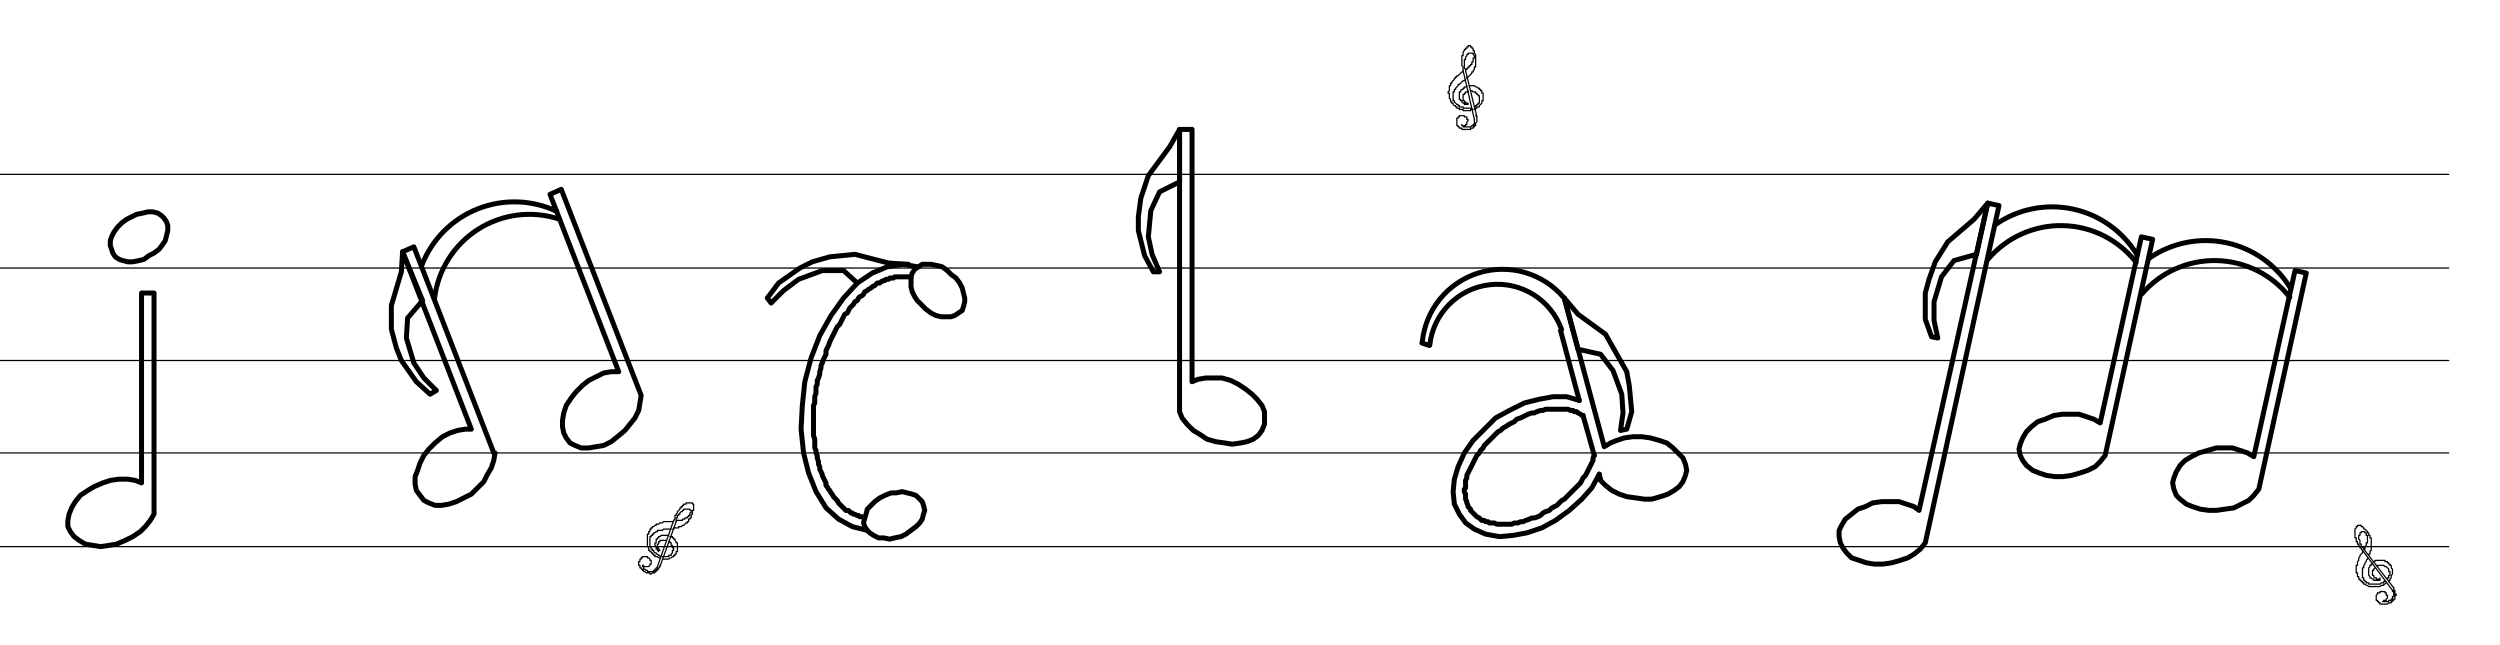 <?xml version="1.0" encoding="UTF-8" standalone="no"?>
<!-- Created with Inkscape (http://www.inkscape.org/) -->

<svg
   width="317.701"
   height="82"
   viewBox="0 0 84.059 21.696"
   version="1.1"
   id="svg5"
   inkscape:version="1.1.1 (3bf5ae0d25, 2021-09-20)"
   sodipodi:docname="INCLAM.svg"
   xmlns:inkscape="http://www.inkscape.org/namespaces/inkscape"
   xmlns:sodipodi="http://sodipodi.sourceforge.net/DTD/sodipodi-0.dtd"
   xmlns="http://www.w3.org/2000/svg"
   xmlns:svg="http://www.w3.org/2000/svg">
  <sodipodi:namedview
     id="namedview7"
     pagecolor="#ffffff"
     bordercolor="#cccccc"
     borderopacity="1"
     inkscape:pageshadow="0"
     inkscape:pageopacity="1"
     inkscape:pagecheckerboard="0"
     inkscape:document-units="mm"
     showgrid="false"
     units="px"
     width="335.701px"
     height="857.52px"
     inkscape:zoom="2.6687159"
     inkscape:cx="154.19401"
     inkscape:cy="-24.543639"
     inkscape:window-width="1824"
     inkscape:window-height="1003"
     inkscape:window-x="-8"
     inkscape:window-y="-8"
     inkscape:window-maximized="1"
     inkscape:current-layer="layer1" />
  <defs
     id="defs2">
    <clipPath
       clipPathUnits="userSpaceOnUse"
       id="clipPath23">
      <path
         d="m 1446,1387 h 2031 v 685 H 1446 v -685"
         id="path21" />
    </clipPath>
  </defs>
  <g
     inkscape:label="Layer 1"
     inkscape:groupmode="layer"
     id="layer1">
    <g
       id="g19"
       clip-path="url(#clipPath23)"
       transform="matrix(0.042,0,0,-0.042,-61.979,84.949)">
      <path
         d="M 1469,1883 H 3436"
         style="fill:none;stroke:#000000;stroke-width:1;stroke-linecap:round;stroke-linejoin:round;stroke-miterlimit:10;stroke-dasharray:none;stroke-opacity:1"
         id="path25" />
      <path
         d="M 1469,1808 H 3436"
         style="fill:none;stroke:#000000;stroke-width:1;stroke-linecap:round;stroke-linejoin:round;stroke-miterlimit:10;stroke-dasharray:none;stroke-opacity:1"
         id="path27" />
      <path
         d="M 1469,1734 H 3436"
         style="fill:none;stroke:#000000;stroke-width:1;stroke-linecap:round;stroke-linejoin:round;stroke-miterlimit:10;stroke-dasharray:none;stroke-opacity:1"
         id="path29" />
      <path
         d="M 1469,1660 H 3436"
         style="fill:none;stroke:#000000;stroke-width:1;stroke-linecap:round;stroke-linejoin:round;stroke-miterlimit:10;stroke-dasharray:none;stroke-opacity:1"
         id="path31" />
      <path
         d="M 1469,1585 H 3436"
         style="fill:none;stroke:#000000;stroke-width:1;stroke-linecap:round;stroke-linejoin:round;stroke-miterlimit:10;stroke-dasharray:none;stroke-opacity:1"
         id="path33" />
      <path
         d="m 1599,1611 -3,-5 -4,-5 -4,-4 -6,-4 -6,-3 -7,-3 -6,-1 -7,-1 -6,1 -6,1 -5,3 -4,3 -3,4 -2,4 v 5 l 1,5 2,5 3,5 4,5 6,4 5,3 7,3 6,2 7,1 h 7 l 6,-1 5,-2 v 152 h 10 v -177"
         style="fill:none;stroke:#000000;stroke-width:4;stroke-linecap:round;stroke-linejoin:round;stroke-miterlimit:10;stroke-dasharray:none;stroke-opacity:1"
         id="path35" />
      <path
         d="m 1566,1820 2,-3 3,-2 3,-1 4,-1 h 4 l 5,1 4,1 4,3 4,2 4,3 3,4 2,3 1,4 1,4 v 4 l -1,3 -2,3 -2,2 -3,2 -4,1 h -4 l -4,-1 -5,-1 -4,-2 -4,-2 -4,-3 -3,-3 -3,-4 -2,-4 -1,-3 v -4 l 1,-3 1,-3"
         style="fill:none;stroke:#000000;stroke-width:4;stroke-linecap:round;stroke-linejoin:round;stroke-miterlimit:10;stroke-dasharray:none;stroke-opacity:1"
         id="path37" />
      <path
         d="m 1872,1660 -1,-6 -2,-6 -3,-5 -3,-6 -5,-5 -5,-5 -6,-3 -6,-3 -6,-2 -6,-1 h -5 l -5,2 -4,2 -3,4 -3,4 -1,5 v 6 l 2,5 2,6 3,6 4,5 5,5 6,5 6,3 6,2 6,1 h 5 l -55,142 9,4 64,-165"
         style="fill:none;stroke:#000000;stroke-width:4;stroke-linecap:round;stroke-linejoin:round;stroke-miterlimit:10;stroke-dasharray:none;stroke-opacity:1"
         id="path39" />
      <path
         d="m 1989,1706 -1,-6 -1,-6 -3,-6 -4,-5 -4,-5 -6,-5 -5,-4 -6,-3 -6,-1 -6,-1 h -6 l -5,2 -4,2 -3,4 -2,4 -1,5 v 5 l 1,6 2,6 4,6 4,5 5,5 5,4 6,3 6,3 6,1 h 6 l -55,142 9,4 64,-165"
         style="fill:none;stroke:#000000;stroke-width:4;stroke-linecap:round;stroke-linejoin:round;stroke-miterlimit:10;stroke-dasharray:none;stroke-opacity:1"
         id="path41" />
      <path
         d="m 1798,1821 -1,-16 -8,-27 v -19 l 4,-15 4,-10 12,-17 11,-10 5,3 -10,10 -8,12 -6,20 1,16 12,14 -16,39"
         style="fill:none;stroke:#000000;stroke-width:4;stroke-linecap:round;stroke-linejoin:round;stroke-miterlimit:10;stroke-dasharray:none;stroke-opacity:1"
         id="path43" />
      <g
         id="g45"
         transform="rotate(90,53,1834.5)">
        <path
           d="M 71.913,-33.894 C 81.295,-13.988 82.006,8.917 73.877,29.367 65.748,49.818 49.505,65.983 29.017,74.015"
           style="fill:none;stroke:#000000;stroke-width:4;stroke-linecap:round;stroke-linejoin:round;stroke-miterlimit:10;stroke-dasharray:none;stroke-opacity:1"
           id="path47" />
      </g>
      <g
         id="g49"
         transform="rotate(90,62.5,1837)">
        <path
           d="M 72.65,-23.962 C 79.826,-2.205 76.874,21.623 64.604,40.971 52.334,60.318 32.039,73.148 9.299,75.933"
           style="fill:none;stroke:#000000;stroke-width:4;stroke-linecap:round;stroke-linejoin:round;stroke-miterlimit:10;stroke-dasharray:none;stroke-opacity:1"
           id="path51" />
      </g>
      <path
         d="m 2210,1809 -11,2 -13,-2 -12,-5 -12,-8 -11,-12 -10,-14 -9,-16 -7,-18 -5,-19 -2,-19 -1,-19 2,-19 4,-16 6,-15 8,-13 10,-9 11,-6 12,-3"
         style="fill:none;stroke:#000000;stroke-width:4;stroke-linecap:round;stroke-linejoin:round;stroke-miterlimit:10;stroke-dasharray:none;stroke-opacity:1"
         id="path53" />
      <path
         d="m 2205,1800 -1,1 h -2 -1 -1 -1 -2 -1 -1 -2 -1 l -1,-1 h -2 -1 l -1,-1 h -2 l -1,-1 h -1 l -2,-1 -1,-1 h -2 l -1,-1 -1,-1 -2,-1 -1,-1 -2,-1 -1,-1 -2,-1 -1,-2 -1,-1 -2,-1 -1,-1 -1,-2 -2,-1 -1,-2 -1,-1 -2,-2 -1,-2 -1,-2 -2,-1 -1,-2 -1,-2 -1,-2 -1,-2 -2,-2 -1,-2 -1,-2 -1,-2 -1,-2 -1,-2 -1,-2 -1,-3 -1,-2 -1,-2 v -3 l -1,-2 -1,-2 -1,-3 -1,-2 v -2 l -1,-3 v -2 l -1,-3 -1,-2 v -3 l -1,-2 v -3 -2 l -1,-3 v -2 -3 l -1,-2 v -3 -2 -3 -2 -2 -3 -2 -3 -2 -2 l 1,-3 v -2 -2 -3 l 1,-2 v -2 l 1,-2 v -2 l 1,-3 v -2 l 1,-2 v -2 l 1,-2 1,-2 v -1 l 1,-2 1,-2 1,-2 v -2 l 1,-1 1,-2 1,-1 1,-2 1,-1 1,-2 1,-1 1,-1 1,-1 1,-2 1,-1 1,-1 1,-1 1,-1 1,-1 1,-1 h 2 l 1,-1 1,-1 h 1 l 1,-1 h 1 l 2,-1 h 1 l 1,-1 h 1 1 l 2,-1"
         style="fill:none;stroke:#000000;stroke-width:4;stroke-linecap:round;stroke-linejoin:round;stroke-miterlimit:10;stroke-dasharray:none;stroke-opacity:1"
         id="path55" />
      <path
         d="m 2202,1811 h 1 l -16,1 -27,7 -20,-2 -14,-4 -10,-5 -17,-12 -9,-12 3,-4 10,10 12,9 19,7 h 17 l 11,-10"
         style="fill:none;stroke:#000000;stroke-width:4;stroke-linecap:round;stroke-linejoin:round;stroke-miterlimit:10;stroke-dasharray:none;stroke-opacity:1"
         id="path57" />
      <path
         d="m 2168,1601 2,-3 2,-2 3,-2 4,-2 h 4 l 5,-1 4,1 5,1 4,2 4,3 4,3 3,3 2,3 1,4 1,3 -1,4 -1,3 -2,2 -3,3 -3,1 -4,1 -4,1 -5,-1 h -4 l -5,-2 -4,-2 -4,-3 -3,-3 -3,-3 -1,-4 -1,-3 -1,-4 1,-3"
         style="fill:none;stroke:#000000;stroke-width:4;stroke-linecap:round;stroke-linejoin:round;stroke-miterlimit:10;stroke-dasharray:none;stroke-opacity:1"
         id="path59" />
      <path
         d="m 2208,1807 3,2 3,2 h 4 3 l 5,-1 4,-1 4,-3 3,-3 4,-3 3,-4 2,-4 1,-4 1,-4 v -3 l -1,-4 -1,-3 -3,-2 -3,-2 -3,-1 h -4 -4 l -4,1 -4,2 -4,3 -3,3 -4,4 -2,3 -2,4 -1,4 v 4 4 l 1,3 2,3"
         style="fill:none;stroke:#000000;stroke-width:4;stroke-linecap:round;stroke-linejoin:round;stroke-miterlimit:10;stroke-dasharray:none;stroke-opacity:1"
         id="path61" />
      <path
         d="m 2420,1693 2,-5 4,-5 5,-5 5,-3 6,-4 7,-2 7,-1 6,-1 7,1 5,1 5,2 4,3 3,4 2,5 v 5 5 l -2,5 -4,5 -4,4 -5,4 -6,4 -6,3 -7,2 h -7 -6 l -6,-1 -5,-2 v 202 h -10 v -226"
         style="fill:none;stroke:#000000;stroke-width:4;stroke-linecap:round;stroke-linejoin:round;stroke-miterlimit:10;stroke-dasharray:none;stroke-opacity:1"
         id="path63" />
      <path
         d="m 2420,1919 -8,-14 -17,-23 -6,-18 -2,-15 v -11 l 5,-20 7,-13 h 5 l -6,14 -3,14 2,21 7,15 16,8 v 42"
         style="fill:none;stroke:#000000;stroke-width:4;stroke-linecap:round;stroke-linejoin:round;stroke-miterlimit:10;stroke-dasharray:none;stroke-opacity:1"
         id="path65" />
      <path
         d="m 2725,1758 15,-56"
         style="fill:none;stroke:#000000;stroke-width:4;stroke-linecap:round;stroke-linejoin:round;stroke-miterlimit:10;stroke-dasharray:none;stroke-opacity:1"
         id="path67" />
      <path
         d="m 2743,1690 9,-32"
         style="fill:none;stroke:#000000;stroke-width:4;stroke-linecap:round;stroke-linejoin:round;stroke-miterlimit:10;stroke-dasharray:none;stroke-opacity:1"
         id="path69" />
      <path
         d="m 2756,1643 1,-4"
         style="fill:none;stroke:#000000;stroke-width:4;stroke-linecap:round;stroke-linejoin:round;stroke-miterlimit:10;stroke-dasharray:none;stroke-opacity:1"
         id="path71" />
      <path
         d="m 2728,1784 32,-119 5,3 5,2 6,2 7,1 h 7 l 7,-1 7,-2 6,-2 5,-4 4,-4 4,-4 2,-5 1,-5 -1,-4 -2,-5 -3,-4 -4,-3 -5,-3 -6,-2 -7,-2 h -6 l -7,1 -7,1 -6,2 -6,3 -5,4 -4,4"
         style="fill:none;stroke:#000000;stroke-width:4;stroke-linecap:round;stroke-linejoin:round;stroke-miterlimit:10;stroke-dasharray:none;stroke-opacity:1"
         id="path73" />
      <g
         id="g75"
         transform="rotate(90,467,2207.5)">
        <path
           d="M 18.331,-51.325 C 42.24,-42.785 57.086,-18.868 54.129,6.347 51.172,31.563 31.196,51.397 5.96,54.173"
           style="fill:none;stroke:#000000;stroke-width:4;stroke-linecap:round;stroke-linejoin:round;stroke-miterlimit:10;stroke-dasharray:none;stroke-opacity:1"
           id="path77" />
      </g>
      <g
         id="g79"
         transform="rotate(90,468,2210.5)">
        <path
           d="M 41.787,-49.134 C 61.509,-32.361 69.29,-5.421 61.55,19.285 53.809,43.99 32.046,61.673 6.279,64.194"
           style="fill:none;stroke:#000000;stroke-width:4;stroke-linecap:round;stroke-linejoin:round;stroke-miterlimit:10;stroke-dasharray:none;stroke-opacity:1"
           id="path81" />
      </g>
      <path
         d="m 2614,1748 6,-2"
         style="fill:none;stroke:#000000;stroke-width:4;stroke-linecap:round;stroke-linejoin:round;stroke-miterlimit:10;stroke-dasharray:none;stroke-opacity:1"
         id="path83" />
      <path
         d="m 2740,1702 -10,3 h -11 l -11,-2 -12,-3 -12,-6 -11,-6 -9,-9 -9,-9 -7,-10 -5,-11 -3,-10 -1,-10 1,-10 4,-8 5,-7 7,-5 9,-4 11,-2 11,1 11,2 12,4 11,6 11,8 10,9 8,9 6,11"
         style="fill:none;stroke:#000000;stroke-width:4;stroke-linecap:round;stroke-linejoin:round;stroke-miterlimit:10;stroke-dasharray:none;stroke-opacity:1"
         id="path85" />
      <path
         d="m 2743,1690 h -1 l -1,1 -2,1 -1,1 h -2 l -1,1 h -2 l -2,1 h -1 -2 -2 -2 -2 -2 -2 -3 -2 l -2,-1 h -2 l -3,-1 -2,-1 h -2 l -3,-1 -2,-1 -2,-1 -2,-1 -3,-1 -2,-2 -2,-1 -2,-1 -3,-2 -2,-1 -2,-2 -2,-1 -2,-2 -2,-2 -2,-2 -1,-1 -2,-2 -2,-2 -1,-2 -2,-2 -1,-2 -2,-2 -1,-2 -1,-2 -1,-2 -1,-2 -1,-2 -1,-2 -1,-2 -1,-2 v -2 l -1,-2 v -2 -2 -2 l -1,-1 v -2 l 1,-2 v -1 -2 -1 l 1,-2 v -1 l 1,-2 v -1 l 1,-1 1,-1 v -1 l 1,-1 1,-1 1,-1 1,-1 1,-1 2,-1 1,-1 1,-1 h 2 l 1,-1 h 2 l 1,-1 h 2 2 l 2,-1 h 2 2 2 2 2 2 l 2,1 h 3 l 2,1 h 2 l 2,1 3,1 2,1 h 2 l 3,1 2,1 2,2 2,1 3,1 2,2 2,1 2,1 2,2 2,2 2,1 2,2 2,2 2,2 2,2 1,1 2,2 2,2 1,2 1,2 2,2 1,2 1,2 1,2 1,2 1,2 1,2 v 2 l 1,2"
         style="fill:none;stroke:#000000;stroke-width:4;stroke-linecap:round;stroke-linejoin:round;stroke-miterlimit:10;stroke-dasharray:none;stroke-opacity:1"
         id="path87" />
      <path
         d="m 2728,1784 11,-13 22,-16 17,-30 2,-11 2,-21 -4,-14 -5,-1 2,14 -1,15 -7,19 -10,13 -18,4 -11,41"
         style="fill:none;stroke:#000000;stroke-width:4;stroke-linecap:round;stroke-linejoin:round;stroke-miterlimit:10;stroke-dasharray:none;stroke-opacity:1"
         id="path89" />
      <path
         d="m 3017,1588 -4,-5 -5,-4 -5,-3 -6,-2 -7,-2 -7,-1 h -7 l -6,1 -6,2 -6,2 -4,4 -3,4 -2,4 -1,5 v 5 l 2,4 3,5 5,4 5,4 6,2 6,3 7,1 h 7 7 l 6,-2 6,-2 4,-3 55,246 9,-2 -59,-270"
         style="fill:none;stroke:#000000;stroke-width:4;stroke-linecap:round;stroke-linejoin:round;stroke-miterlimit:10;stroke-dasharray:none;stroke-opacity:1"
         id="path91" />
      <path
         d="m 3161,1658 -4,-5 -4,-4 -6,-3 -6,-2 -7,-2 -7,-1 h -6 l -7,1 -6,2 -5,2 -5,4 -3,4 -2,4 -1,5 1,4 2,5 3,5 4,4 5,4 6,2 7,3 7,1 h 6 7 l 6,-2 6,-2 5,-3 33,149 9,-2 -38,-173"
         style="fill:none;stroke:#000000;stroke-width:4;stroke-linecap:round;stroke-linejoin:round;stroke-miterlimit:10;stroke-dasharray:none;stroke-opacity:1"
         id="path93" />
      <path
         d="m 3067,1860 -11,-13 -21,-18 -10,-16 -5,-14 -3,-11 v -21 l 5,-14 5,-1 -3,14 v 15 l 6,20 10,13 18,5 9,41"
         style="fill:none;stroke:#000000;stroke-width:4;stroke-linecap:round;stroke-linejoin:round;stroke-miterlimit:10;stroke-dasharray:none;stroke-opacity:1"
         id="path95" />
      <g
         id="g97"
         transform="rotate(90,670.5,2448)">
        <path
           d="m 41.002,-68.111 c 18.854,11.35 32.16,30.007 36.75,51.53 4.59,21.523 0.053,43.985 -12.531,62.039"
           style="fill:none;stroke:#000000;stroke-width:4;stroke-linecap:round;stroke-linejoin:round;stroke-miterlimit:10;stroke-dasharray:none;stroke-opacity:1"
           id="path99" />
      </g>
      <g
         id="g101"
         transform="rotate(90,680,2445.5)">
        <path
           d="m 47.129,-60.259 c 18.046,14.114 28.817,35.573 29.35,58.477 0.534,22.904 -9.226,44.841 -26.595,59.78"
           style="fill:none;stroke:#000000;stroke-width:4;stroke-linecap:round;stroke-linejoin:round;stroke-miterlimit:10;stroke-dasharray:none;stroke-opacity:1"
           id="path103" />
      </g>
      <path
         d="m 3284,1631 -4,-5 -4,-4 -6,-3 -6,-3 -7,-1 -7,-1 h -6 l -7,1 -6,2 -5,2 -5,4 -3,3 -2,5 -1,5 1,4 2,5 3,5 4,4 5,3 6,3 7,2 7,2 h 6 7 l 6,-2 6,-2 5,-3 33,149 9,-2 -38,-173"
         style="fill:none;stroke:#000000;stroke-width:4;stroke-linecap:round;stroke-linejoin:round;stroke-miterlimit:10;stroke-dasharray:none;stroke-opacity:1"
         id="path105" />
      <g
         id="g107"
         transform="rotate(90,745.5,2496)">
        <path
           d="m 41.002,-68.111 c 18.854,11.35 32.16,30.007 36.75,51.53 4.59,21.523 0.053,43.985 -12.531,62.039"
           style="fill:none;stroke:#000000;stroke-width:4;stroke-linecap:round;stroke-linejoin:round;stroke-miterlimit:10;stroke-dasharray:none;stroke-opacity:1"
           id="path109" />
      </g>
      <g
         id="g111"
         transform="rotate(90,755.5,2493)">
        <path
           d="m 47.129,-60.259 c 18.046,14.114 28.817,35.573 29.35,58.477 0.534,22.904 -9.226,44.841 -26.595,59.78"
           style="fill:none;stroke:#000000;stroke-width:4;stroke-linecap:round;stroke-linejoin:round;stroke-miterlimit:10;stroke-dasharray:none;stroke-opacity:1"
           id="path113" />
      </g>
      <path
         d="m 2647,1966 v 2 1 l -1,1 v 1 1 1 1 1 1 1 1 h 1 v 1 1 1 l 1,1 v 1 h 1 v 1 h 1 v 1 h 1 v 1 h 1 1 v -1 h 1 v -1 h 1 v -1 -1 h 1 v -1 -1 l 1,-1 v -1 -1 -1 -1 -1 -1 -1 -1 -1 -1 h -1 v -1 -1 l -1,-1 v -1 h -1 v -1 l -1,-1 -1,-1 -1,-1 h -1 v -1"
         style="fill:none;stroke:#000000;stroke-width:1;stroke-linecap:round;stroke-linejoin:round;stroke-miterlimit:10;stroke-dasharray:none;stroke-opacity:1"
         id="path115" />
      <path
         d="m 2652,1954 h 1 1 1 1 l 1,-1 h 1 l 1,-1 h 1 v -1 h 1 v -1 h 1 v -1 -1 h 1 v -1 -1 -1 -1 -1 -1 h -1 v -1 -1 l -1,-1 -1,-1 v -1 h -1 -1 v -1 h -1 v -1 h -1"
         style="fill:none;stroke:#000000;stroke-width:1;stroke-linecap:round;stroke-linejoin:round;stroke-miterlimit:10;stroke-dasharray:none;stroke-opacity:1"
         id="path117" />
      <path
         d="m 2655,1935 h -1 -1 v -1 h -1 -1 -1 -1 -1 -1 v 1 h -1 -1 -1 v 1 h -1 -1 v 1 h -1 v 1 h -1 l -1,1 v 1 h -1 v 1 h -1 v 1 1 l -1,1 v 1 1 1 1 h -1 v 1 l 1,1 v 1 1 1 1 h 1 v 1 1 h 1 v 1 l 1,1 1,1 v 1 h 1 v 1 h 1 v 1 h 1 l 1,1 1,1 1,1 h 1"
         style="fill:none;stroke:#000000;stroke-width:1;stroke-linecap:round;stroke-linejoin:round;stroke-miterlimit:10;stroke-dasharray:none;stroke-opacity:1"
         id="path119" />
      <path
         d="m 2649,1967 h 1 v 1 h 1 v 1 h 1 v 1 h 1 v 1 h 1 v 1 1 h 1 v 1 1 1 h 1 v 1 1 l -1,1 v 1 h -1 -1 -1 -1 v -1 h -1 v -1 l -1,-1 v -1 -1 h -1 v -1 -1 -1 -1 -1 -1 -1 l 1,-1 v -1"
         style="fill:none;stroke:#000000;stroke-width:1;stroke-linecap:round;stroke-linejoin:round;stroke-miterlimit:10;stroke-dasharray:none;stroke-opacity:1"
         id="path121" />
      <path
         d="m 2647,1966 9,-39"
         style="fill:none;stroke:#000000;stroke-width:1;stroke-linecap:round;stroke-linejoin:round;stroke-miterlimit:10;stroke-dasharray:none;stroke-opacity:1"
         id="path123" />
      <path
         d="m 2649,1966 9,-37"
         style="fill:none;stroke:#000000;stroke-width:1;stroke-linecap:round;stroke-linejoin:round;stroke-miterlimit:10;stroke-dasharray:none;stroke-opacity:1"
         id="path125" />
      <path
         d="m 2649,1959 -1,-1 h -1 l -1,-1 -1,-1 -1,-1 h -1 v -1 l -1,-1 -1,-1 v -1 h -1 v -1 -1 h -1 v -1 -1 -1 -1 -1 -1 -1 h 1 v -1 l 1,-1 1,-1 h 1 v -1 h 1 v -1 h 1 1 1 v -1 h 1 1 1 1 1 1 1"
         style="fill:none;stroke:#000000;stroke-width:1;stroke-linecap:round;stroke-linejoin:round;stroke-miterlimit:10;stroke-dasharray:none;stroke-opacity:1"
         id="path127" />
      <path
         d="m 2656,1937 h 1 v 1 h 1 v 1 h 1 v 1 h 1 v 1 1 1 1 1 1 h -1 v 1 h -1 v 1 h -1 v 1 h -1 -1 l -1,1 h -1"
         style="fill:none;stroke:#000000;stroke-width:1;stroke-linecap:round;stroke-linejoin:round;stroke-miterlimit:10;stroke-dasharray:none;stroke-opacity:1"
         id="path129" />
      <path
         d="m 2651,1950 v -1 h -1 -1 v -1 h -1 v -1 h -1 v -1 -1 -1 -1 -1 h 1 v -1 h 1 v -1 h 1 1 v -1 h -1 -1 -1 v 1 h -1 l -1,1 v 1 h -1 v 1 h -1 v 1 1 1 1 1 1 h 1 v 1 l 1,1 h 1 v 1 h 1 v 1 h 1 1 v 1"
         style="fill:none;stroke:#000000;stroke-width:1;stroke-linecap:round;stroke-linejoin:round;stroke-miterlimit:10;stroke-dasharray:none;stroke-opacity:1"
         id="path131" />
      <path
         d="m 2656,1927 v -1 -1 -1 -1 h -1 v -1 h -1 l -1,-1 h -1 -1 -1 -1 -1 -1 v 1 h -1 v 1 -1 h 1 1 1 v 1 h 1 v 1 1 l 1,1 v 1 h -1 v 1 1 h -1 -1 v 1 h -1 -1 -1 -1 v -1 h -1 v -1 h -1 v -1 -1 -1 -1 -1 -1 h 1 v -1 h 1 v -1 h 1 1 v -1 h 1 1 1 1 1 1 1 v 1 h 1 1 v 1 h 1 v 1 h 1 v 1 1 l 1,1 v 1 1 1 1"
         style="fill:none;stroke:#000000;stroke-width:1;stroke-linecap:round;stroke-linejoin:round;stroke-miterlimit:10;stroke-dasharray:none;stroke-opacity:1"
         id="path133" />
      <path
         d="m 2657,1930 v 0"
         style="fill:none;stroke:#000000;stroke-width:1;stroke-linecap:round;stroke-linejoin:round;stroke-miterlimit:10;stroke-dasharray:none;stroke-opacity:1"
         id="path135" />
      <path
         d="m 2015,1606 1,1 v 1 1 1 h 1 v 1 l 1,1 v 1 l 1,1 1,1 v 1 h 1 v 1 h 1 v 1 h 1 v 1 h 1 1 v 1 h 1 1 1 1 1 v -1 h 1 v -1 -1 -1 -1 -1 h -1 v -1 -1 -1 l -1,-1 v -1 -1 h -1 v -1 h -1 v -1 -1 h -1 v -1 h -1 l -1,-1 -1,-1 h -1 l -1,-1 h -1 -1 v -1 h -1 -1 -1 -1 v -1 h -1"
         style="fill:none;stroke:#000000;stroke-width:1;stroke-linecap:round;stroke-linejoin:round;stroke-miterlimit:10;stroke-dasharray:none;stroke-opacity:1"
         id="path137" />
      <path
         d="m 2012,1593 h 1 1 v -1 h 1 v -1 h 1 v -1 l 1,-1 v -1 h 1 v -1 -1 -1 -1 -1 -1 -1 h -1 v -1 -1 h -1 v -1 h -1 v -1 h -1 l -1,-1 h -1 l -1,-1 h -1 -1 -1 -1 -1"
         style="fill:none;stroke:#000000;stroke-width:1;stroke-linecap:round;stroke-linejoin:round;stroke-miterlimit:10;stroke-dasharray:none;stroke-opacity:1"
         id="path139" />
      <path
         d="m 2004,1576 h -1 l -1,1 h -1 -1 v 1 h -1 v 1 h -1 v 1 h -1 v 1 h -1 v 1 h -1 v 1 1 l -1,1 v 1 1 1 1 1 1 1 1 1 1 h 1 v 1 1 h 1 v 1 1 h 1 v 1 h 1 v 1 h 1 l 1,1 h 1 v 1 h 1 1 l 1,1 h 1 1 l 1,1 h 1 1 1 1 1 1 2"
         style="fill:none;stroke:#000000;stroke-width:1;stroke-linecap:round;stroke-linejoin:round;stroke-miterlimit:10;stroke-dasharray:none;stroke-opacity:1"
         id="path141" />
      <path
         d="m 2017,1605 v 1 h 1 1 1 1 1 v 1 h 1 1 v 1 h 1 1 v 1 h 1 v 1 h 1 v 1 1 h 1 v 1 1 h -1 v 1 h -1 -1 -1 -1 -1 v -1 h -1 v -1 h -1 l -1,-1 v -1 h -1 v -1 h -1 v -1 -1 h -1 v -1 -1 -1"
         style="fill:none;stroke:#000000;stroke-width:1;stroke-linecap:round;stroke-linejoin:round;stroke-miterlimit:10;stroke-dasharray:none;stroke-opacity:1"
         id="path143" />
      <path
         d="m 2015,1606 -13,-37"
         style="fill:none;stroke:#000000;stroke-width:1;stroke-linecap:round;stroke-linejoin:round;stroke-miterlimit:10;stroke-dasharray:none;stroke-opacity:1"
         id="path145" />
      <path
         d="m 2017,1605 -13,-36"
         style="fill:none;stroke:#000000;stroke-width:1;stroke-linecap:round;stroke-linejoin:round;stroke-miterlimit:10;stroke-dasharray:none;stroke-opacity:1"
         id="path147" />
      <path
         d="m 2013,1599 h -2 -1 -1 -1 -1 l -1,-1 h -1 -1 -1 -1 v -1 h -1 l -1,-1 h -1 v -1 h -1 v -1 h -1 v -1 h -1 v -1 -1 -1 -1 -1 -1 -1 -1 l 1,-1 v -1 h 1 v -1 h 1 v -1 l 1,-1 h 1 v -1 h 1 l 1,-1 h 1 v -1 h 1"
         style="fill:none;stroke:#000000;stroke-width:1;stroke-linecap:round;stroke-linejoin:round;stroke-miterlimit:10;stroke-dasharray:none;stroke-opacity:1"
         id="path149" />
      <path
         d="m 2006,1577 h 1 1 1 1 1 v 1 h 1 1 v 1 l 1,1 v 1 1 h 1 v 1 1 h -1 v 1 1 h -1 v 1 1 h -1 v 1 h -1"
         style="fill:none;stroke:#000000;stroke-width:1;stroke-linecap:round;stroke-linejoin:round;stroke-miterlimit:10;stroke-dasharray:none;stroke-opacity:1"
         id="path151" />
      <path
         d="m 2009,1590 h -1 -1 -1 -1 -1 v -1 h -1 v -1 -1 h -1 v -1 -1 -1 h 1 v -1 l 1,-1 h -1 v -1 l -1,1 v 1 h -1 v 1 1 l -1,1 v 1 1 h 1 v 1 1 1 h 1 v 1 h 1 v 1 h 1 l 1,1 h 1 1 1 1 1 1"
         style="fill:none;stroke:#000000;stroke-width:1;stroke-linecap:round;stroke-linejoin:round;stroke-miterlimit:10;stroke-dasharray:none;stroke-opacity:1"
         id="path153" />
      <path
         d="m 2002,1569 v -1 h -1 v -1 h -1 v -1 h -1 v -1 h -1 -1 -1 -1 -1 v 1 h -1 l -1,1 h -1 v 1 1 h -1 v 1 h 1 v -1 h 1 1 1 1 l 1,1 v 1 h 1 v 1 1 1 h -1 v 1 l -1,1 h -1 v 1 h -1 -1 -1 -1 v -1 h -1 v -1 h -1 v -1 -1 h -1 v -1 -1 -1 h 1 v -1 -1 h 1 v -1 h 1 v -1 h 1 v -1 h 1 l 1,-1 h 1 1 1 v -1 h 1 l 1,1 h 1 1 v 1 h 1 v 1 h 1 v 1 h 1 v 1 l 1,1"
         style="fill:none;stroke:#000000;stroke-width:1;stroke-linecap:round;stroke-linejoin:round;stroke-miterlimit:10;stroke-dasharray:none;stroke-opacity:1"
         id="path155" />
      <path
         d="m 2004,1570 v 0"
         style="fill:none;stroke:#000000;stroke-width:1;stroke-linecap:round;stroke-linejoin:round;stroke-miterlimit:10;stroke-dasharray:none;stroke-opacity:1"
         id="path157" />
      <path
         d="m 3367,1582 -1,1 v 1 h -1 v 1 l -1,1 v 1 h -1 v 1 1 h -1 v 1 1 1 h -1 v 1 1 1 1 1 1 1 l 1,1 v 1 h 1 v 1 h 1 1 1 v -1 h 1 l 1,-1 v -1 h 1 l 1,-1 1,-1 v -1 h 1 v -1 -1 h 1 v -1 -1 h 1 v -1 -1 -1 -1 -1 -1 -1 -1 -1 -1 l -1,-1 v -1 -1 h -1 v -1"
         style="fill:none;stroke:#000000;stroke-width:1;stroke-linecap:round;stroke-linejoin:round;stroke-miterlimit:10;stroke-dasharray:none;stroke-opacity:1"
         id="path159" />
      <path
         d="m 3376,1573 h 1 v 1 h 1 1 1 1 1 1 1 1 v -1 h 1 1 v -1 h 1 v -1 h 1 v -1 h 1 v -1 -1 l 1,-1 v -1 -1 -1 -1 l -1,-1 v -1 -1 l -1,-1 v -1 h -1 v -1"
         style="fill:none;stroke:#000000;stroke-width:1;stroke-linecap:round;stroke-linejoin:round;stroke-miterlimit:10;stroke-dasharray:none;stroke-opacity:1"
         id="path161" />
      <path
         d="m 3386,1556 -1,-1 h -1 v -1 h -1 -1 l -1,-1 h -1 -1 -1 -1 -1 -1 -1 -1 -1 l -1,1 h -1 l -1,1 h -1 v 1 h -1 v 1 h -1 v 1 h -1 v 1 h -1 v 1 1 h -1 v 1 1 1 h -1 v 1 1 1 1 1 1 h 1 v 1 1 1 l 1,1 v 1 1 l 1,1 v 1 l 1,1 1,1 v 1"
         style="fill:none;stroke:#000000;stroke-width:1;stroke-linecap:round;stroke-linejoin:round;stroke-miterlimit:10;stroke-dasharray:none;stroke-opacity:1"
         id="path163" />
      <path
         d="m 3368,1583 h 1 v 1 1 l 1,1 v 1 1 h 1 v 1 1 1 1 1 1 h -1 v 1 1 h -1 v 1 h -1 -1 -1 v -1 h -1 v -1 -1 h -1 v -1 -1 -1 l 1,-1 v -1 -1 -1 h 1 v -1 -1 h 1 v -1 h 1 v -1"
         style="fill:none;stroke:#000000;stroke-width:1;stroke-linecap:round;stroke-linejoin:round;stroke-miterlimit:10;stroke-dasharray:none;stroke-opacity:1"
         id="path165" />
      <path
         d="m 3367,1582 24,-32"
         style="fill:none;stroke:#000000;stroke-width:1;stroke-linecap:round;stroke-linejoin:round;stroke-miterlimit:10;stroke-dasharray:none;stroke-opacity:1"
         id="path167" />
      <path
         d="m 3368,1583 24,-31"
         style="fill:none;stroke:#000000;stroke-width:1;stroke-linecap:round;stroke-linejoin:round;stroke-miterlimit:10;stroke-dasharray:none;stroke-opacity:1"
         id="path169" />
      <path
         d="m 3371,1576 v -1 l -1,-1 v -1 l -1,-1 v -1 l -1,-1 v -1 -1 h -1 v -1 -1 -1 -1 -1 -1 -1 -1 h 1 v -1 -1 h 1 v -1 h 1 v -1 h 1 1 v -1 h 1 1 1 1 1 1 1 1 1 l 1,1 h 1 1 v 1 h 1 v 1"
         style="fill:none;stroke:#000000;stroke-width:1;stroke-linecap:round;stroke-linejoin:round;stroke-miterlimit:10;stroke-dasharray:none;stroke-opacity:1"
         id="path171" />
      <path
         d="m 3387,1559 v 1 h 1 v 1 1 h 1 v 1 1 1 h -1 v 1 1 l -1,1 -1,1 h -1 l -1,1 h -1 -1 -1 -1 -1 v -1"
         style="fill:none;stroke:#000000;stroke-width:1;stroke-linecap:round;stroke-linejoin:round;stroke-miterlimit:10;stroke-dasharray:none;stroke-opacity:1"
         id="path173" />
      <path
         d="m 3377,1568 -1,-1 v -1 h -1 v -1 -1 -1 -1 h 1 v -1 l 1,-1 h 1 v -1 h 1 1 1 v 1 -1 -1 h -1 -1 -1 -1 -1 v 1 h -1 l -1,1 h -1 v 1 l -1,1 v 1 1 1 1 1 1 l 1,1 v 1 h 1 v 1 h 1 v 1"
         style="fill:none;stroke:#000000;stroke-width:1;stroke-linecap:round;stroke-linejoin:round;stroke-miterlimit:10;stroke-dasharray:none;stroke-opacity:1"
         id="path175" />
      <path
         d="m 3391,1550 v -1 h 1 v -1 -1 -1 -1 h -1 v -1 -1 h -1 v -1 h -1 -1 v -1 h -1 -1 -1 -1 -1 1 v 1 h 1 1 v 1 l 1,1 v 1 1 h -1 v 1 1 h -1 v 1 h -1 -1 -1 -1 v -1 h -1 -1 v -1 l -1,-1 v -1 -1 -1 -1 h 1 v -1 h 1 v -1 h 1 v -1 h 1 1 1 1 1 1 l 1,1 h 1 1 v 1 h 1 v 1 h 1 v 1 h 1 v 1 1 1 h 1 v 1 h -1 v 1 1 1 h -1 v 1 1"
         style="fill:none;stroke:#000000;stroke-width:1;stroke-linecap:round;stroke-linejoin:round;stroke-miterlimit:10;stroke-dasharray:none;stroke-opacity:1"
         id="path177" />
      <path
         d="m 3391,1553 v 0"
         style="fill:none;stroke:#000000;stroke-width:1;stroke-linecap:round;stroke-linejoin:round;stroke-miterlimit:10;stroke-dasharray:none;stroke-opacity:1"
         id="path179" />
    </g>
  </g>
</svg>
